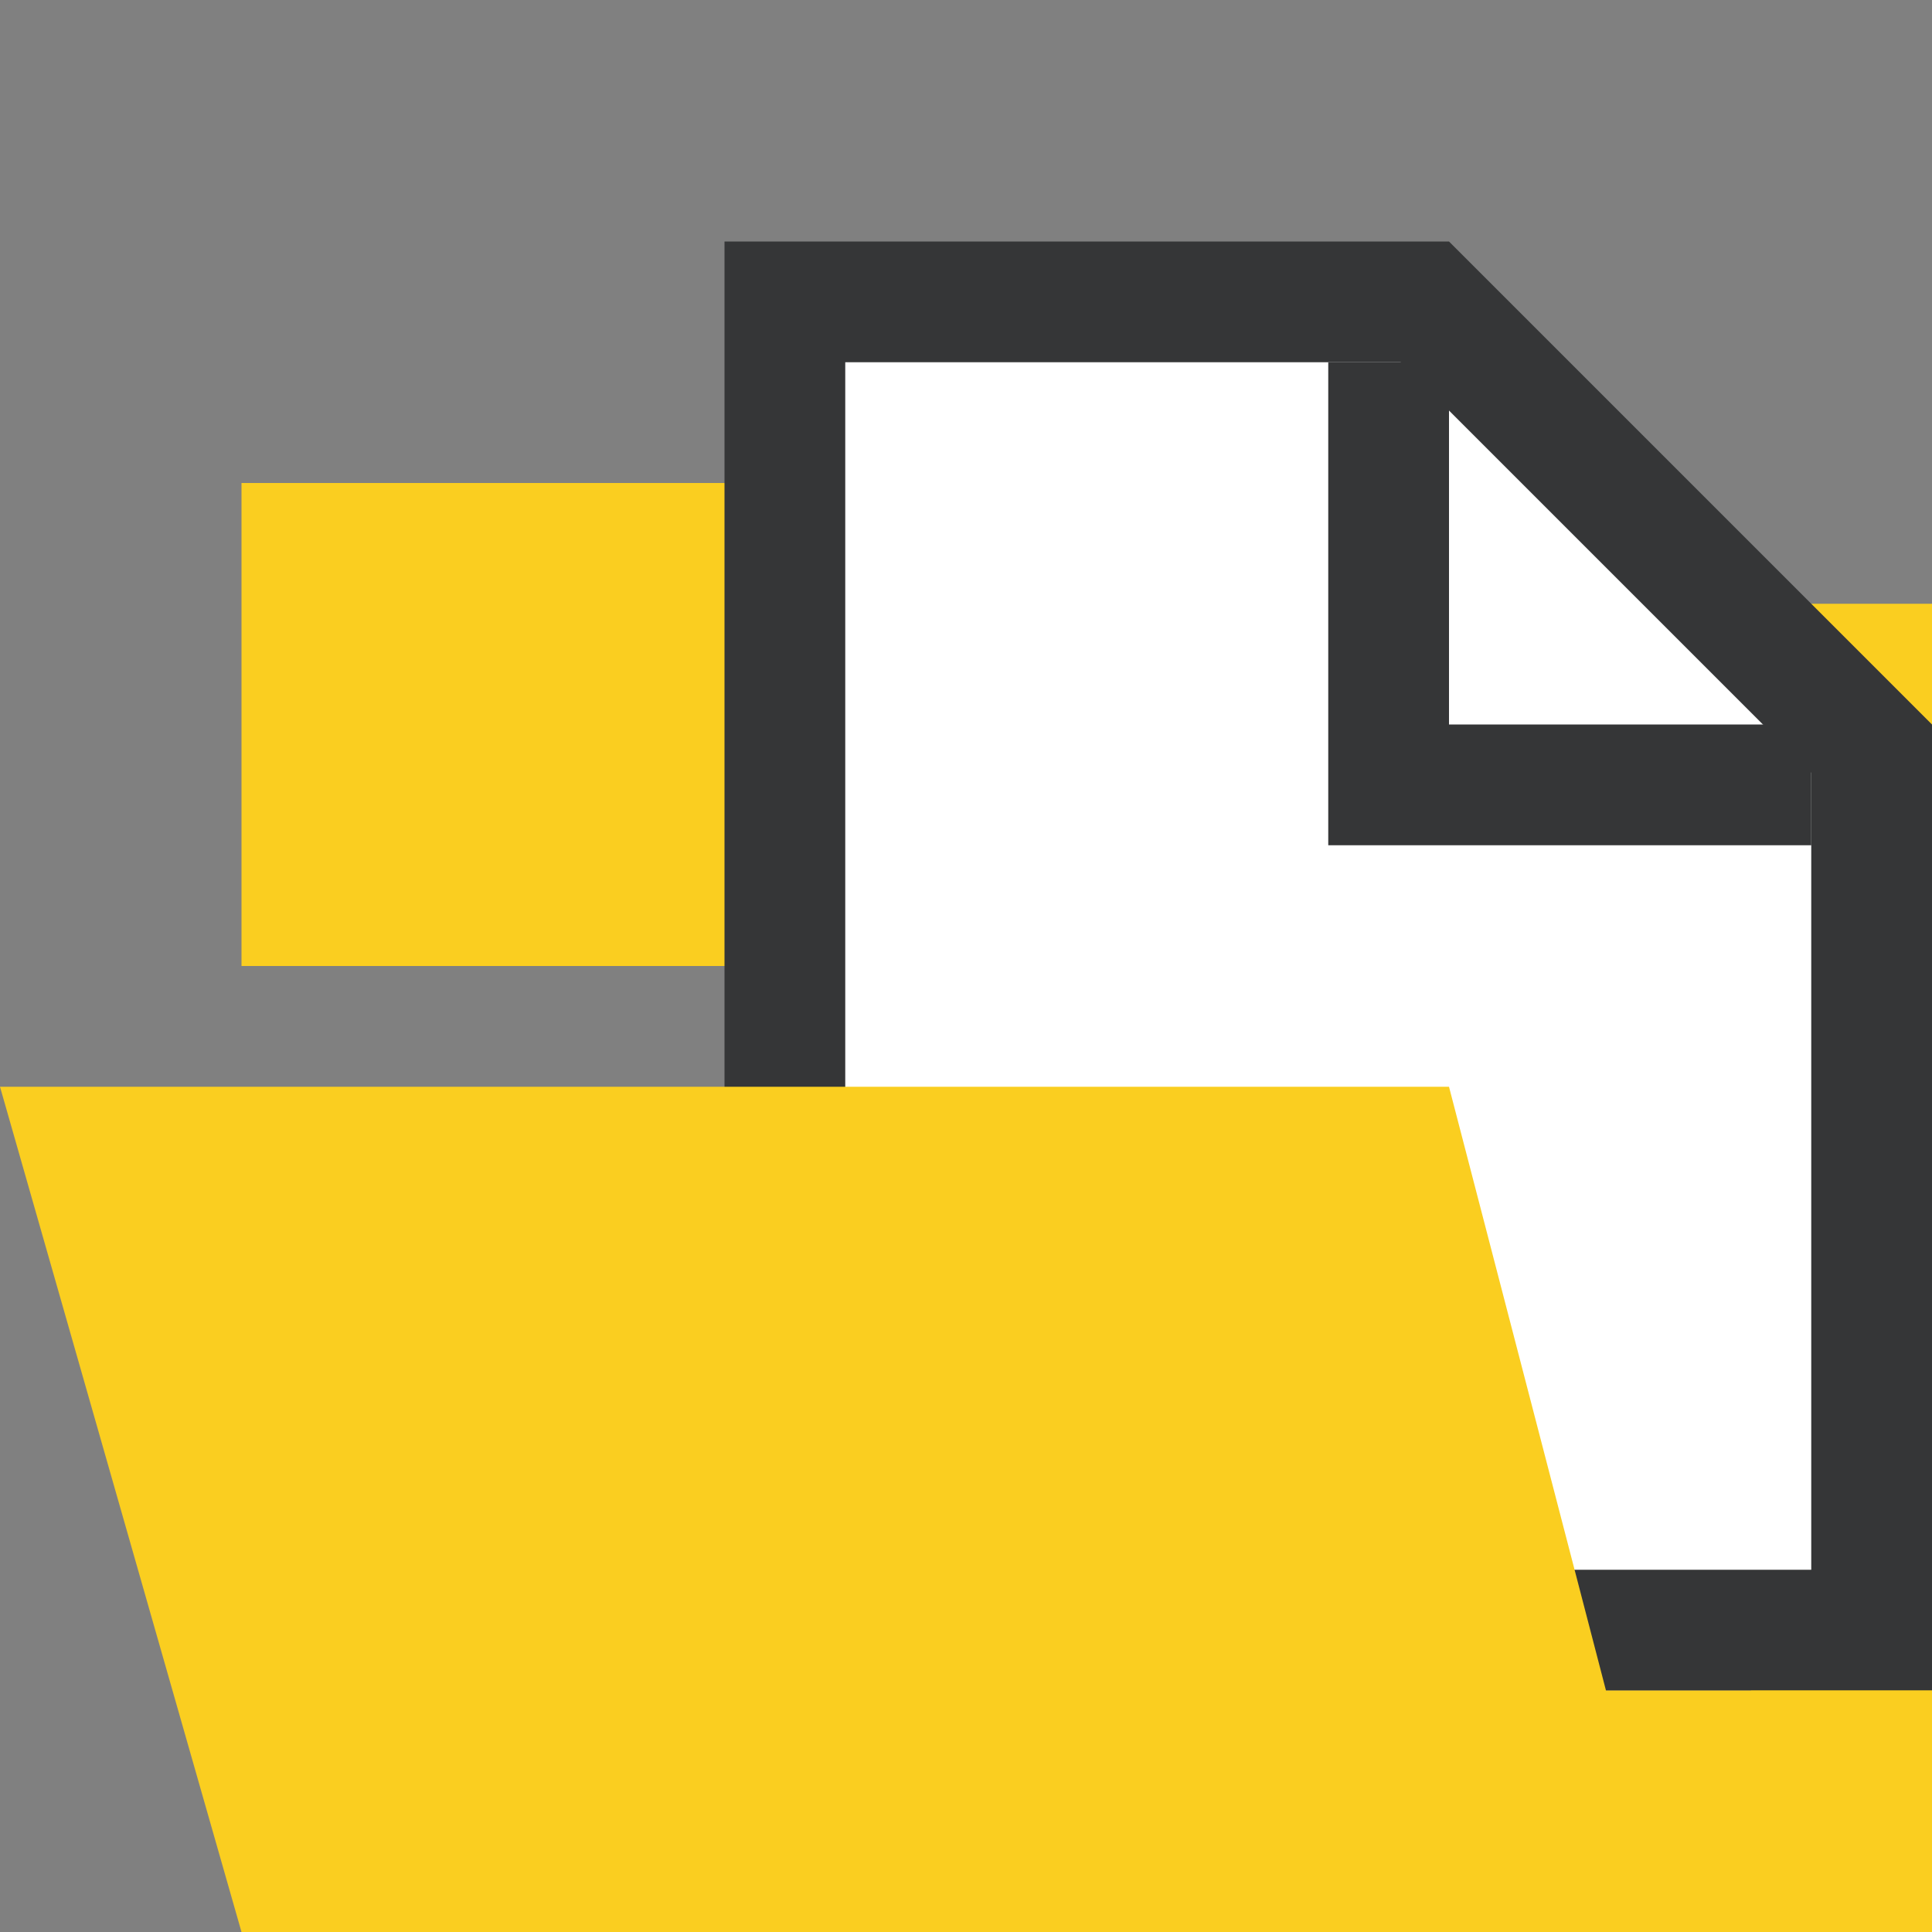 <svg xmlns="http://www.w3.org/2000/svg" xmlns:xlink="http://www.w3.org/1999/xlink" id="Layer_1" width="16" height="16" x="0" style="enable-background:new 0 0 16 16" y="0" version="1.1" viewBox="0 0 16 16" xml:space="preserve"><rect x="0" y="0" width="16" height="16" fill="#808080" stroke="none"/><style type="text/css">.st0{fill:#face20}.st1{fill:#fff}.st2{fill:#353637}.st3{fill:none}</style><g><polygon points="13 8 15 16 16 16 16 5 7 5 6 4 2 4 2 8" class="st0"/><g><g><polygon points="6.5 13.5 6.5 2.5 11.8 2.5 15.5 6.2 15.5 13.5" class="st1"/><path d="M11.6,3L15,6.4V13H7V3H11.6 M12,2H6v12h10V6L12,2L12,2z" class="st2"/></g><g><polygon points="15 7 11 7 11 3 12 3 12 6 15 6" class="st2"/></g></g><polygon points="12 9 13.3 14 16 14 16 16 9 16 2 16 0 9" class="st0"/><g><rect width="16" height="16" class="st3"/></g></g></svg>